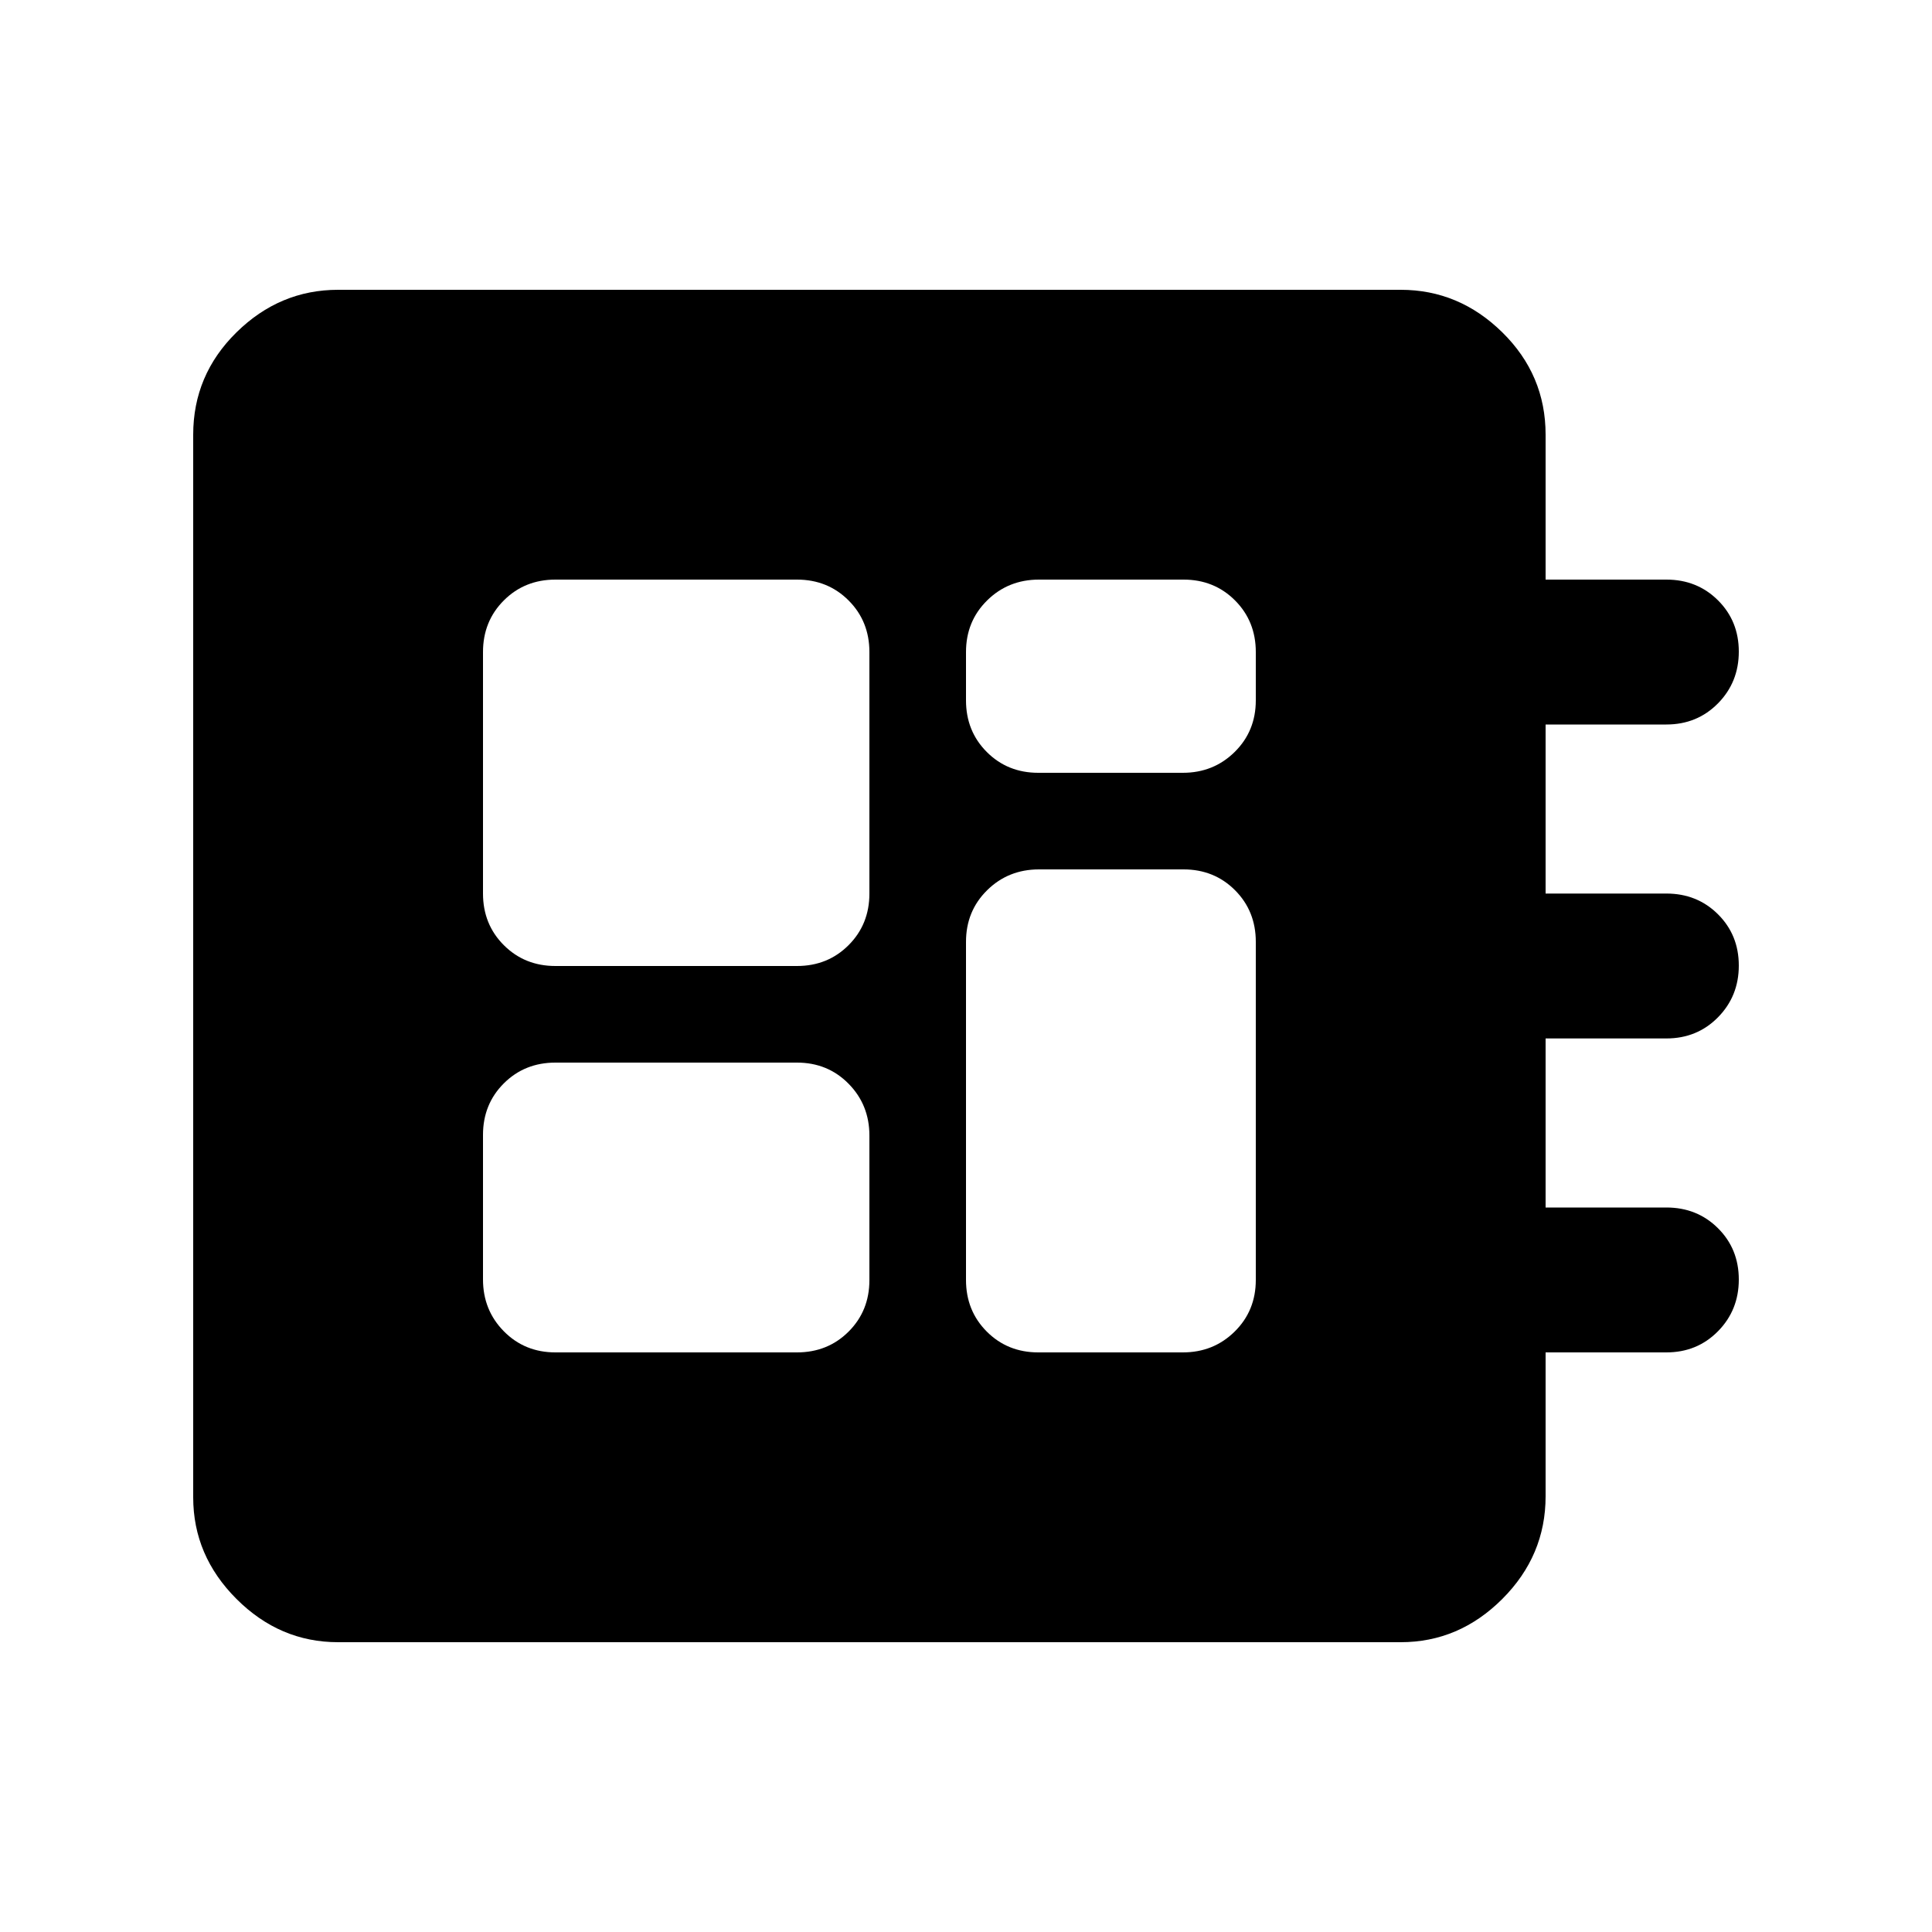 <svg xmlns="http://www.w3.org/2000/svg" height="20" viewBox="0 -960 960 960" width="20"><path d="M168-144q-29 0-50.5-21.5T96-216v-528q0-29.7 21.5-50.85Q139-816 168-816h528q29 0 50.5 21.15T768-744v72h60q15.3 0 25.65 10.29Q864-651.42 864-636.21t-10.35 25.71Q843.3-600 828-600h-60v84h60q15.3 0 25.65 10.29Q864-495.42 864-480.21t-10.35 25.71Q843.3-444 828-444h-60v84h60q15.3 0 25.65 10.29Q864-339.42 864-324.21t-10.35 25.71Q843.3-288 828-288h-60v71.5q0 29.5-21.5 51T696-144H168Zm108-144h120q15.3 0 25.65-10.32Q432-308.65 432-323.91v-71.83q0-15.26-10.35-25.76Q411.3-432 396-432H276q-15.3 0-25.65 10.32Q240-411.35 240-396.09v71.83q0 15.26 10.35 25.76Q260.7-288 276-288Zm239.91-288h71.83q15.26 0 25.76-10.35Q624-596.7 624-612v-24q0-15.3-10.32-25.65Q603.35-672 588.09-672h-71.83q-15.26 0-25.76 10.35Q480-651.3 480-636v24q0 15.3 10.32 25.65Q500.65-576 515.91-576ZM276-480h120q15.3 0 25.65-10.35Q432-500.7 432-516v-120q0-15.3-10.35-25.65Q411.3-672 396-672H276q-15.3 0-25.65 10.35Q240-651.3 240-636v120q0 15.3 10.35 25.65Q260.7-480 276-480Zm239.91 192h71.83q15.26 0 25.76-10.35Q624-308.7 624-324v-168q0-15.3-10.32-25.65Q603.35-528 588.09-528h-71.83q-15.26 0-25.76 10.35Q480-507.3 480-492v168q0 15.3 10.32 25.65Q500.65-288 515.91-288Z"/></svg>